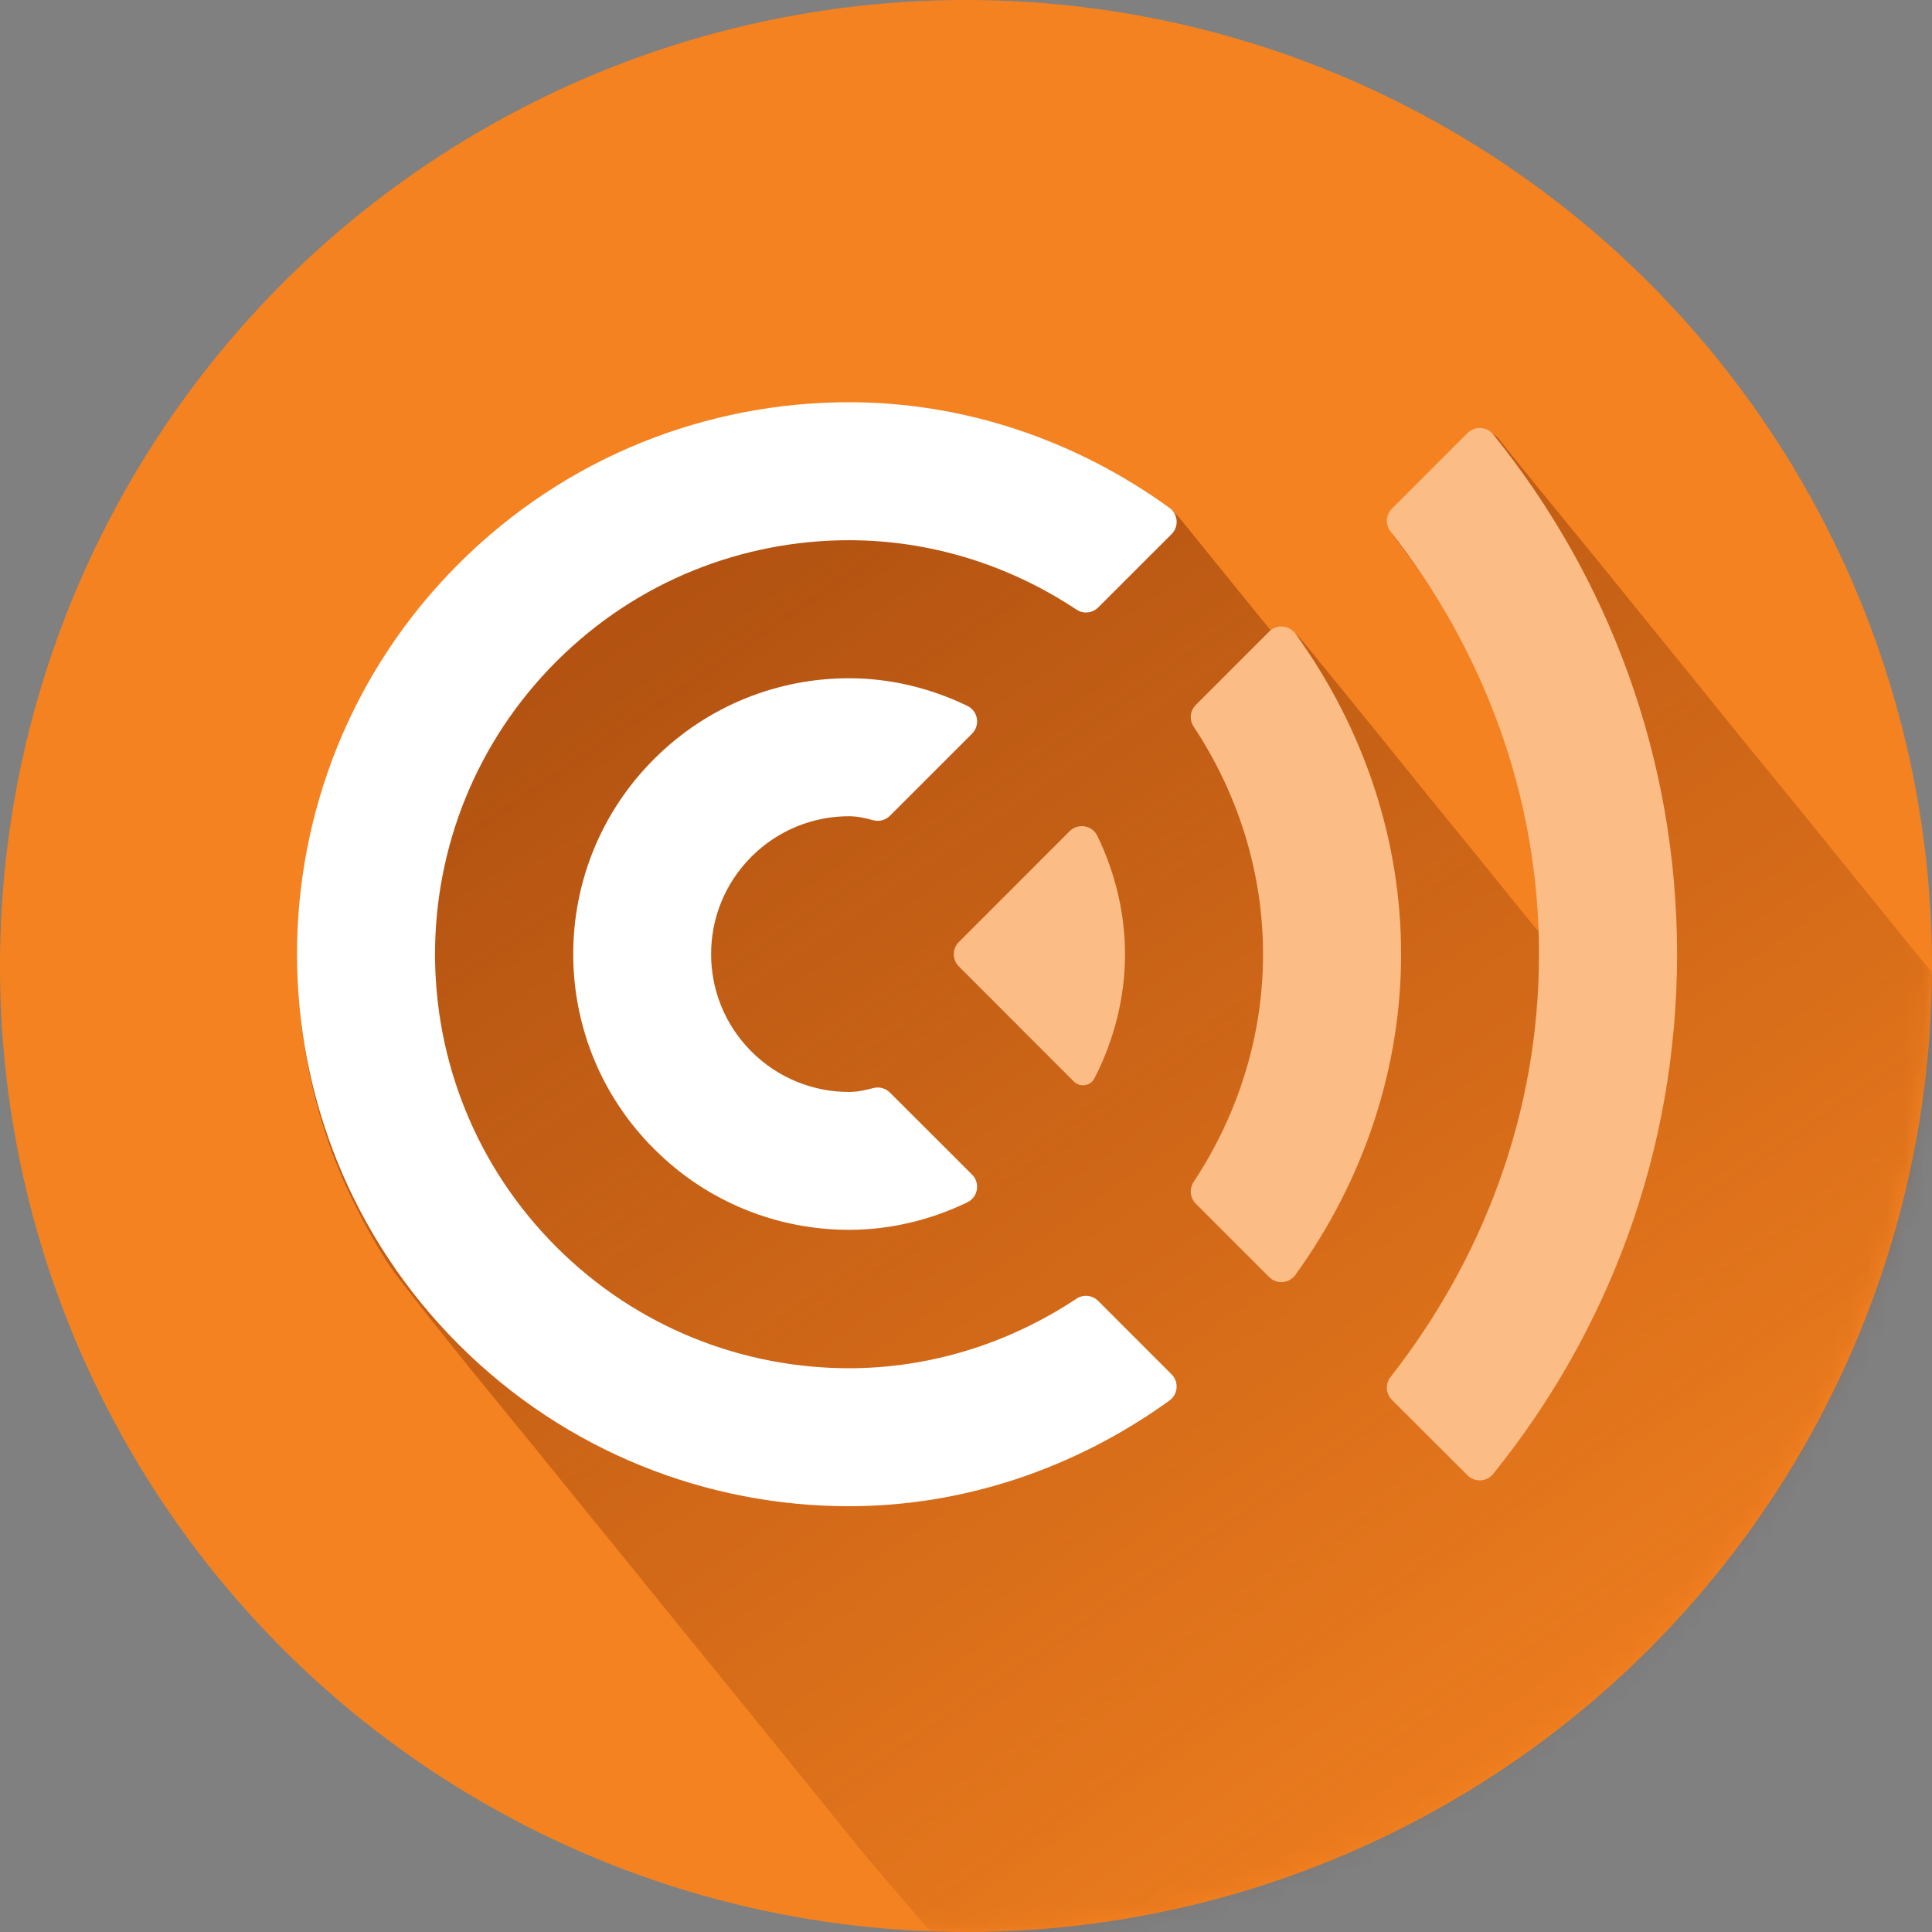 <svg xmlns="http://www.w3.org/2000/svg" xmlns:xlink="http://www.w3.org/1999/xlink" width="106" height="106" version="1.1" viewBox="0 0 106 106"><rect x="0" y="0" width="106" height="106" fill="#808080" stroke="none"/><title>header-logo-icon</title><desc>Created with Sketch Beta.</desc><defs><circle id="path-1" cx="53" cy="53" r="53"/><linearGradient id="linearGradient-3" x1="19.198%" x2="81.437%" y1="-.465%" y2="90.334%"><stop offset="0%" stop-color="#641A00" stop-opacity=".5"/><stop offset="82.76%" stop-color="#641C00" stop-opacity="0"/></linearGradient></defs><g id="Page-1" fill="none" fill-rule="evenodd" stroke="none" stroke-width="1"><g id="shadowlogo"><g id="Group"><circle id="Oval" cx="53" cy="53" r="53" fill="#F58220"/><g><g id="Clipped"><mask id="mask-2" fill="#fff"><use xlink:href="#path-1"/></mask><g id="Group" fill="url(#linearGradient-3)" mask="url(#mask-2)"><g id="Shape"><path d="M53.86,12.714 C53.975,12.687 54.083,12.669 54.187,12.637 C54.604,12.508 54.96,12.617 55.246,12.929 C55.508,13.215 55.752,13.518 55.997,13.819 C57.27,15.381 58.543,16.943 59.812,18.509 C60.65,19.543 61.48,20.584 62.318,21.618 C63.214,22.724 64.117,23.825 65.015,24.929 C65.691,25.761 66.364,26.596 67.039,27.43 C67.423,27.904 67.803,28.381 68.191,28.852 C68.27,28.948 68.374,29.024 68.509,29.149 C68.544,29.04 68.584,28.976 68.58,28.916 C68.521,28.198 68.454,27.481 68.392,26.764 C68.27,25.361 68.047,23.974 67.718,22.606 C67.463,21.546 67.188,20.488 66.865,19.446 C66.427,18.032 65.863,16.664 65.263,15.309 C64.67,13.969 63.961,12.694 63.216,11.436 C62.452,10.146 61.599,8.914 60.688,7.723 C60.609,7.62 60.529,7.518 60.46,7.409 C60.194,6.988 60.205,6.57 60.494,6.166 C60.59,6.031 60.702,5.905 60.819,5.788 C61.995,4.609 63.172,3.431 64.351,2.256 C64.481,2.126 64.629,2.012 64.77,1.894 C65.135,1.59 65.884,1.62 66.26,2.105 C67.042,3.113 67.853,4.098 68.658,5.088 C69.731,6.407 70.812,7.721 71.886,9.04 C72.703,10.044 73.514,11.052 74.329,12.058 C75.237,13.178 76.147,14.297 77.054,15.418 C77.775,16.309 78.492,17.204 79.215,18.093 C80.44,19.599 81.671,21.1 82.896,22.606 C83.701,23.595 84.501,24.589 85.304,25.581 C86.223,26.716 87.144,27.849 88.064,28.984 C88.53,29.558 88.989,30.139 89.463,30.706 C89.641,30.918 112.513,57.675 112.504,57.947 C112.478,58.778 112.553,59.612 112.413,60.44 C112.392,60.567 112.395,60.698 112.394,60.828 C112.392,61.588 112.294,62.34 112.201,63.091 C112.09,63.99 111.986,64.89 111.843,65.784 C111.686,66.77 111.508,67.753 111.303,68.73 C110.813,71.07 110.115,73.352 109.302,75.598 C108.799,76.99 108.224,78.353 107.592,79.693 C107.166,80.596 106.72,81.489 106.249,82.37 C105.262,84.215 104.177,86.001 102.949,87.696 C102.212,88.714 101.453,89.718 100.67,90.701 C100.106,91.409 99.477,92.063 98.894,92.757 C98.035,93.78 97.063,94.691 96.112,95.622 C95.532,96.19 94.912,96.72 94.291,97.244 C93.444,97.96 92.595,98.675 91.718,99.352 C89.885,100.767 87.953,102.037 85.937,103.176 C83.987,104.277 81.981,105.266 79.906,106.117 C77.385,107.152 74.803,107.993 72.153,108.624 C70.551,109.006 68.937,109.322 67.301,109.527 C66.568,109.619 65.837,109.736 65.102,109.812 C64.441,109.88 63.776,109.909 63.112,109.954 C62.707,109.982 62.301,110.009 61.896,110.035 C61.767,110.043 61.638,110.055 61.508,110.055 C60.416,110.056 59.325,110.056 58.233,110.055 C58.122,110.055 58.011,110.047 57.9,110.041 C57.431,110.014 57.077,109.815 56.777,109.434 C55.875,108.286 32.147,80.634 31.228,79.5 C30.262,78.308 29.301,77.111 28.335,75.918 C27.602,75.013 26.866,74.11 26.133,73.205 C25.388,72.286 24.646,71.364 23.9,70.445 C23.037,69.383 22.17,68.325 21.308,67.263 C20.585,66.373 19.869,65.479 19.147,64.588 C18.122,63.325 17.093,62.064 16.068,60.801 C15.019,59.509 13.975,58.213 12.926,56.923 C11.701,55.417 10.464,53.921 9.247,52.409 C8.146,51.041 7.052,49.666 5.98,48.275 C5.199,47.262 4.553,46.159 3.952,45.032 C3.211,43.643 2.554,42.214 2.04,40.725 C1.484,39.114 1.048,37.469 0.772,35.786 C0.646,35.02 0.521,34.251 0.457,33.479 C0.377,32.504 0.309,31.527 0.319,30.544 C0.348,27.527 0.798,24.581 1.669,21.692 C2.265,19.717 3.075,17.835 4.057,16.026 C4.915,14.446 5.926,12.967 7.05,11.561 C8.059,10.3 9.18,9.144 10.368,8.062 C11.957,6.615 13.684,5.344 15.564,4.287 C16.889,3.542 18.245,2.867 19.662,2.318 C21.826,1.479 24.054,0.894 26.354,0.557 C28.321,0.269 30.296,0.17 32.272,0.275 C34.361,0.386 36.427,0.703 38.445,1.282 C39.726,1.65 40.992,2.064 42.22,2.584 C43.705,3.211 45.138,3.94 46.5,4.803 C47.031,5.139 47.546,5.5 48.072,5.845 C48.354,6.03 48.589,6.26 48.8,6.521 C49.845,7.816 50.893,9.108 51.941,10.401 C52.5,11.09 53.059,11.779 53.62,12.467 C53.694,12.551 53.775,12.625 53.86,12.714 L53.86,12.714 Z" transform="translate(16, 22)"/></g></g></g><g id="Shape" fill="#FCBC86"><path d="M19.071,11.764 C18.908,11.54 18.656,11.397 18.38,11.375 C18.103,11.353 17.83,11.453 17.634,11.649 L13.608,15.675 C13.289,15.994 13.24,16.491 13.489,16.866 C15.992,20.646 17.297,24.98 17.297,29.34 C17.301,33.714 15.996,38.055 13.488,41.85 C13.24,42.225 13.29,42.722 13.607,43.04 L17.633,47.066 C17.83,47.262 18.103,47.364 18.379,47.342 C18.656,47.318 18.909,47.176 19.071,46.95 C22.866,41.698 24.872,35.552 24.872,29.355 C24.875,23.149 22.867,17.01 19.071,11.764 L19.071,11.764 Z" transform="translate(52, 23)"/><path d="M7.514,22.339 C7.212,22.287 6.903,22.386 6.687,22.602 L0.607,28.685 C0.238,29.055 0.238,29.654 0.607,30.023 L6.917,36.339 C7.077,36.498 7.304,36.572 7.529,36.537 C7.754,36.502 7.948,36.362 8.05,36.16 C9.144,34.025 9.725,31.696 9.725,29.355 C9.725,27.128 9.199,24.91 8.208,22.861 C8.075,22.584 7.816,22.39 7.514,22.339 L7.514,22.339 Z" transform="translate(52, 23)"/><path d="M29.923,0.833 C29.755,0.624 29.504,0.497 29.236,0.483 C28.968,0.468 28.705,0.568 28.516,0.758 L24.367,4.91 C24.029,5.248 23.996,5.785 24.292,6.163 C29.321,12.583 32.438,20.561 32.438,29.354 C32.438,38.139 29.32,46.125 24.292,52.552 C23.997,52.929 24.029,53.467 24.368,53.805 L28.516,57.944 C28.706,58.133 28.968,58.234 29.236,58.219 C29.504,58.204 29.754,58.077 29.922,57.868 C36.224,50.075 40.014,40.169 40.014,29.354 C40.014,18.545 36.225,8.634 29.923,0.833 L29.923,0.833 Z" transform="translate(52, 23)"/></g><g id="Shape" fill="#FFF"><path d="M30.582,22.783 C31.033,22.783 31.474,22.885 31.912,23.002 C32.238,23.09 32.588,22.996 32.826,22.757 L37.334,18.25 C37.55,18.034 37.649,17.725 37.597,17.424 C37.546,17.122 37.352,16.863 37.077,16.73 C35.025,15.738 32.811,15.212 30.582,15.212 C26.708,15.212 22.837,16.691 19.883,19.648 C16.929,22.598 15.45,26.473 15.45,30.347 C15.45,34.214 16.929,38.088 19.883,41.031 C22.837,43.996 26.708,45.475 30.582,45.475 C32.81,45.475 35.024,44.954 37.075,43.965 C37.35,43.832 37.545,43.573 37.596,43.272 C37.648,42.969 37.549,42.66 37.332,42.444 L32.825,37.943 C32.587,37.706 32.24,37.612 31.915,37.697 C31.476,37.813 31.035,37.911 30.582,37.911 C28.645,37.911 26.708,37.172 25.229,35.693 C23.75,34.214 23.015,32.284 23.015,30.347 C23.015,28.41 23.751,26.48 25.229,25.001 C26.707,23.523 28.645,22.783 30.582,22.783 L30.582,22.783 Z" transform="translate(16, 22)"/><path d="M44.251,49.374 C43.932,49.054 43.435,49.006 43.06,49.254 C39.283,51.759 34.949,53.069 30.583,53.069 C24.771,53.069 18.96,50.851 14.523,46.414 C10.087,41.978 7.868,36.166 7.868,30.354 C7.868,24.542 10.086,18.731 14.523,14.294 C18.956,9.858 24.771,7.639 30.583,7.639 C34.946,7.639 39.283,8.937 43.06,11.446 C43.434,11.695 43.933,11.646 44.252,11.328 L48.281,7.302 C48.477,7.105 48.578,6.833 48.555,6.557 C48.533,6.28 48.39,6.027 48.165,5.865 C42.916,2.067 36.78,0.068 30.582,0.068 C22.829,0.068 15.077,3.026 9.165,8.933 C3.25,14.841 0.296,22.605 0.296,30.353 C0.296,38.102 3.254,45.851 9.165,51.766 C15.077,57.681 22.829,60.639 30.578,60.639 C36.776,60.639 42.911,58.628 48.163,54.842 C48.387,54.679 48.53,54.426 48.553,54.149 C48.575,53.874 48.475,53.6 48.279,53.404 L44.251,49.374 L44.251,49.374 Z" transform="translate(16, 22)"/></g></g></g></g></g></svg>